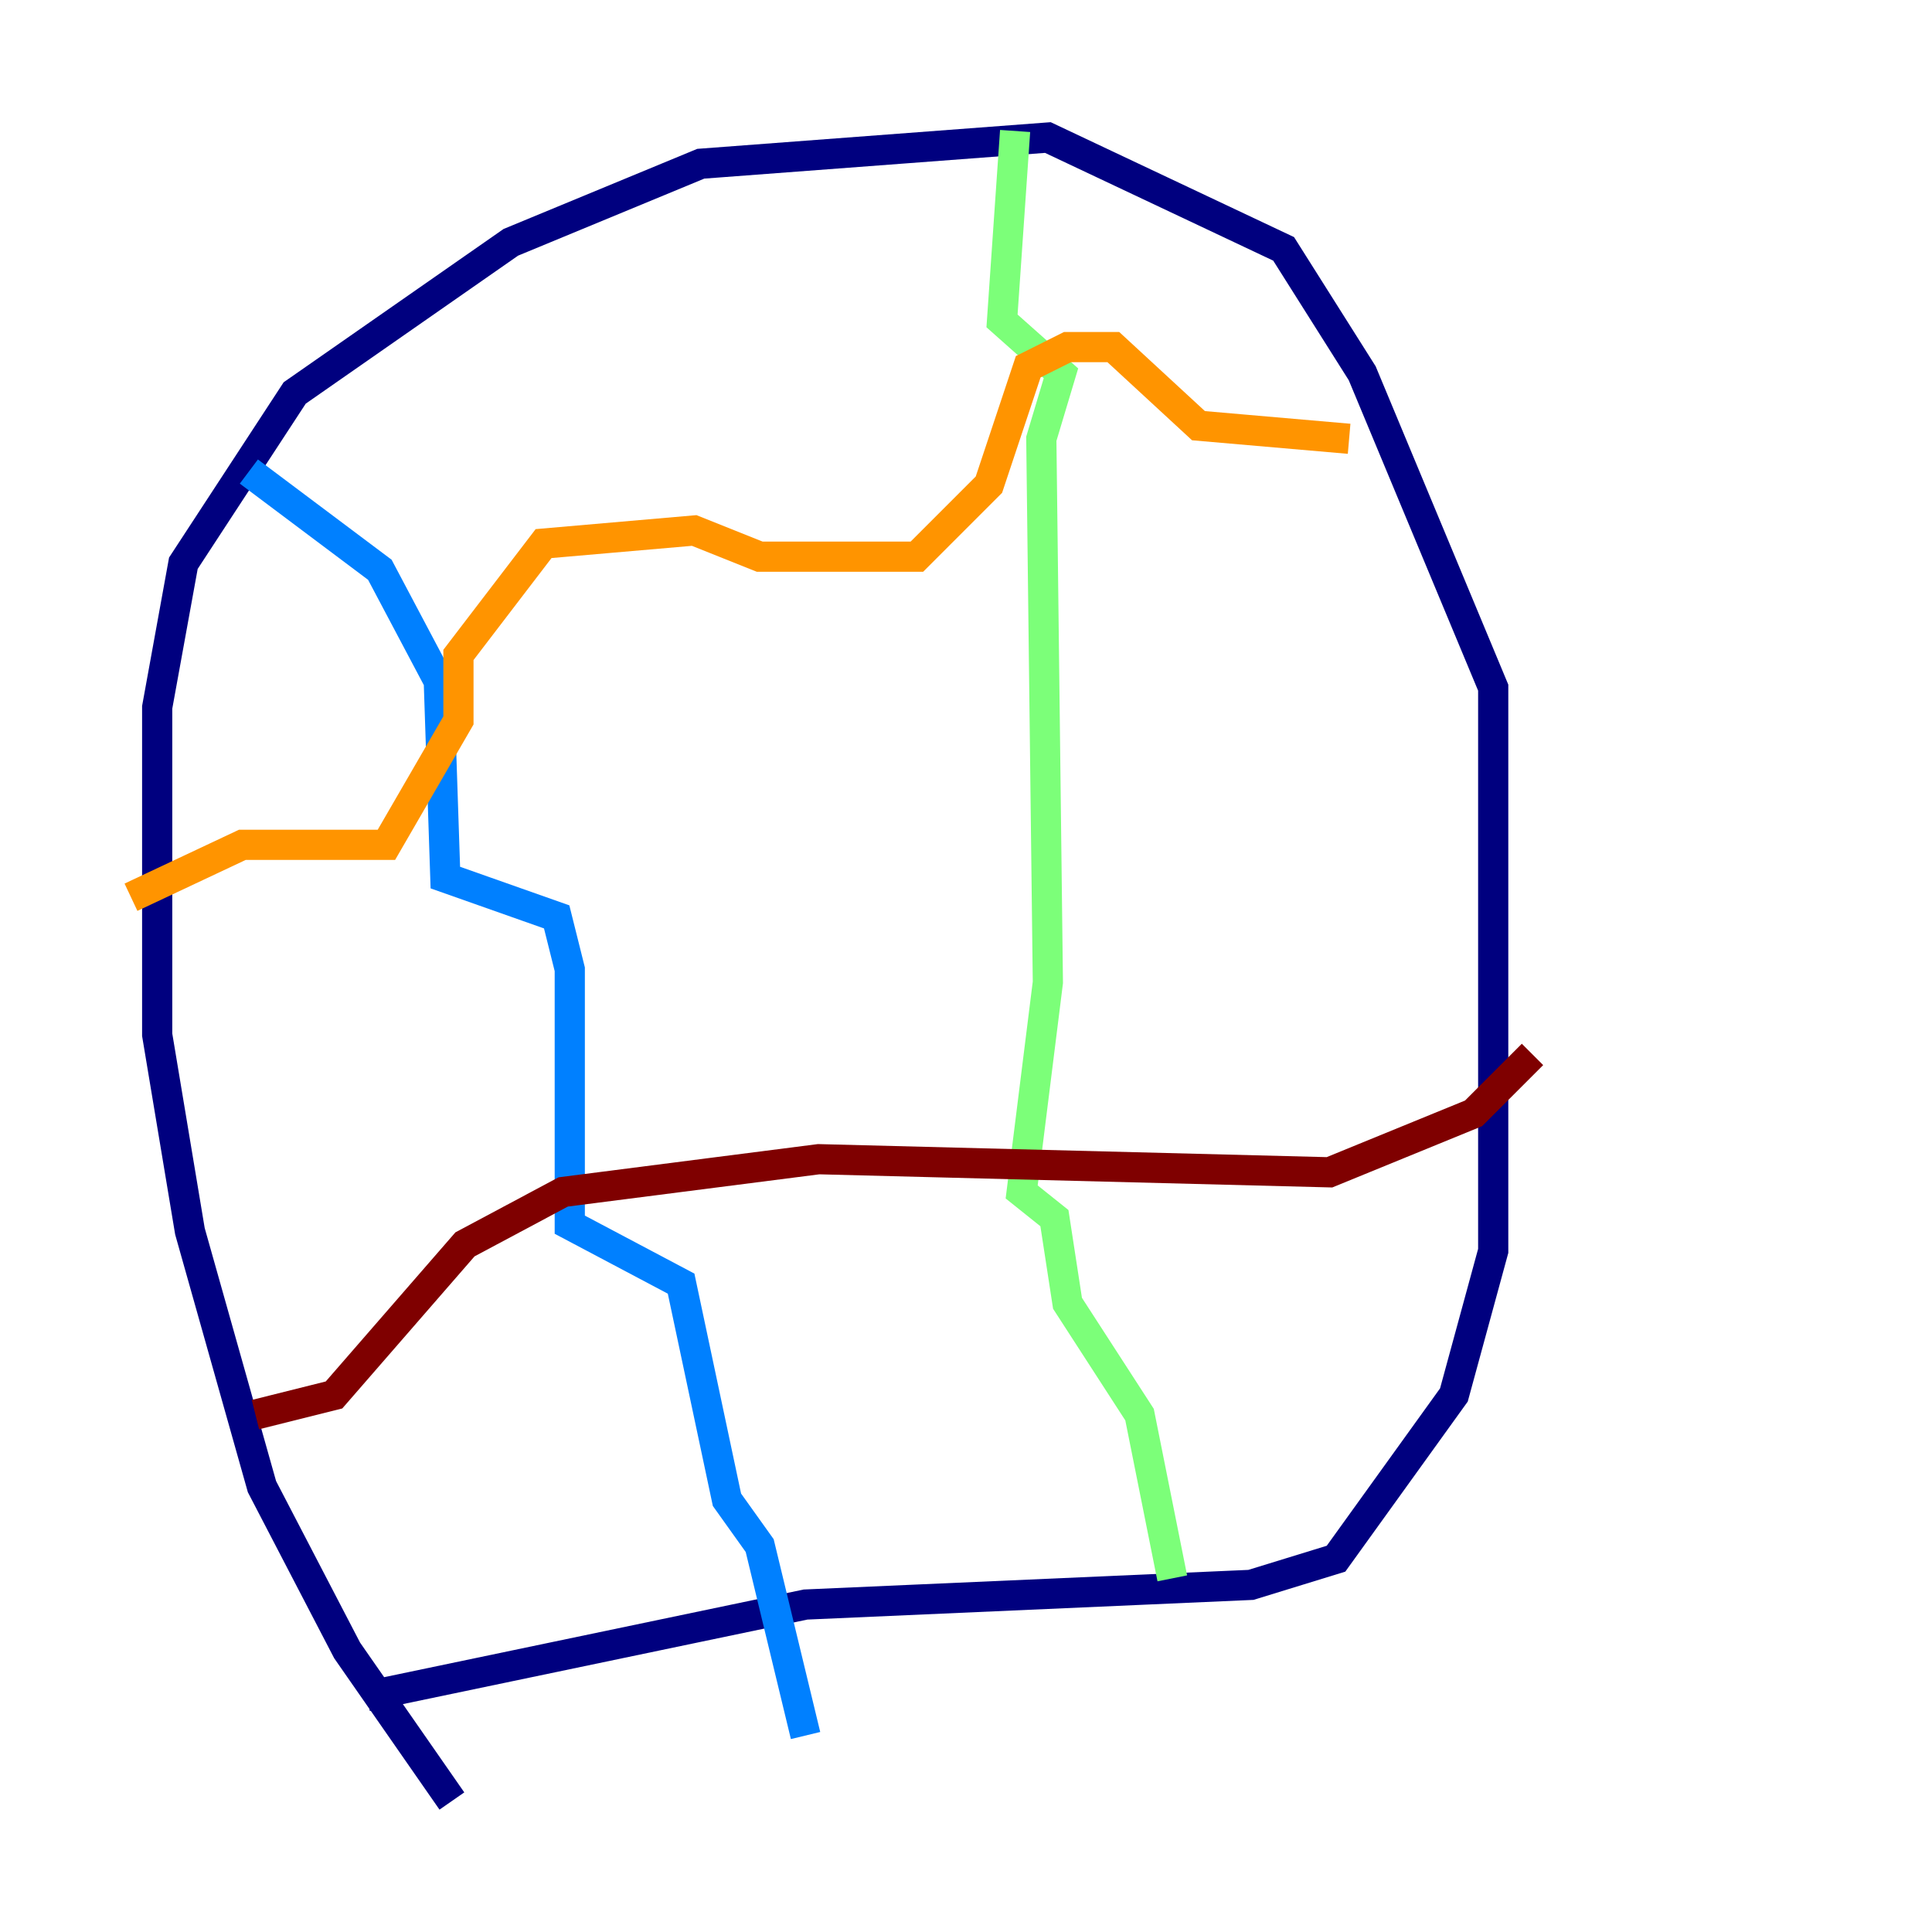 <?xml version="1.0" encoding="utf-8" ?>
<svg baseProfile="tiny" height="128" version="1.2" viewBox="0,0,128,128" width="128" xmlns="http://www.w3.org/2000/svg" xmlns:ev="http://www.w3.org/2001/xml-events" xmlns:xlink="http://www.w3.org/1999/xlink"><defs /><polyline fill="none" points="29.939,119.322 22.997,109.342 17.356,98.495 12.583,81.573 10.414,68.556 10.414,46.861 12.149,37.315 19.525,26.034 33.844,16.054 46.427,10.848 69.424,9.112 85.044,16.488 90.251,24.732 98.929,45.559 98.929,82.875 96.325,92.42 88.515,103.268 82.875,105.003 53.37,106.305 24.298,112.38" stroke="#00007f" stroke-width="2" /><polyline fill="none" points="16.488,31.241 25.166,37.749 29.071,45.125 29.505,58.142 36.881,60.746 37.749,64.217 37.749,81.139 45.125,85.044 48.163,99.363 50.332,102.4 53.37,114.983" stroke="#0080ff" stroke-width="2" /><polyline fill="none" points="67.254,8.678 66.386,21.261 70.291,24.732 68.99,29.071 69.424,65.085 67.688,78.969 69.858,80.705 70.725,86.346 75.498,93.722 77.668,104.57" stroke="#7cff79" stroke-width="2" /><polyline fill="none" points="8.678,59.444 16.054,55.973 25.6,55.973 30.373,47.729 30.373,43.39 36.014,36.014 45.993,35.146 50.332,36.881 60.746,36.881 65.519,32.108 68.122,24.298 70.725,22.997 73.763,22.997 79.403,28.203 89.383,29.071" stroke="#ff9400" stroke-width="2" /><polyline fill="none" points="16.922,93.722 22.129,92.42 30.807,82.441 37.315,78.969 54.237,76.8 88.081,77.668 97.627,73.763 101.532,69.858" stroke="#7f0000" stroke-width="2" /></svg>